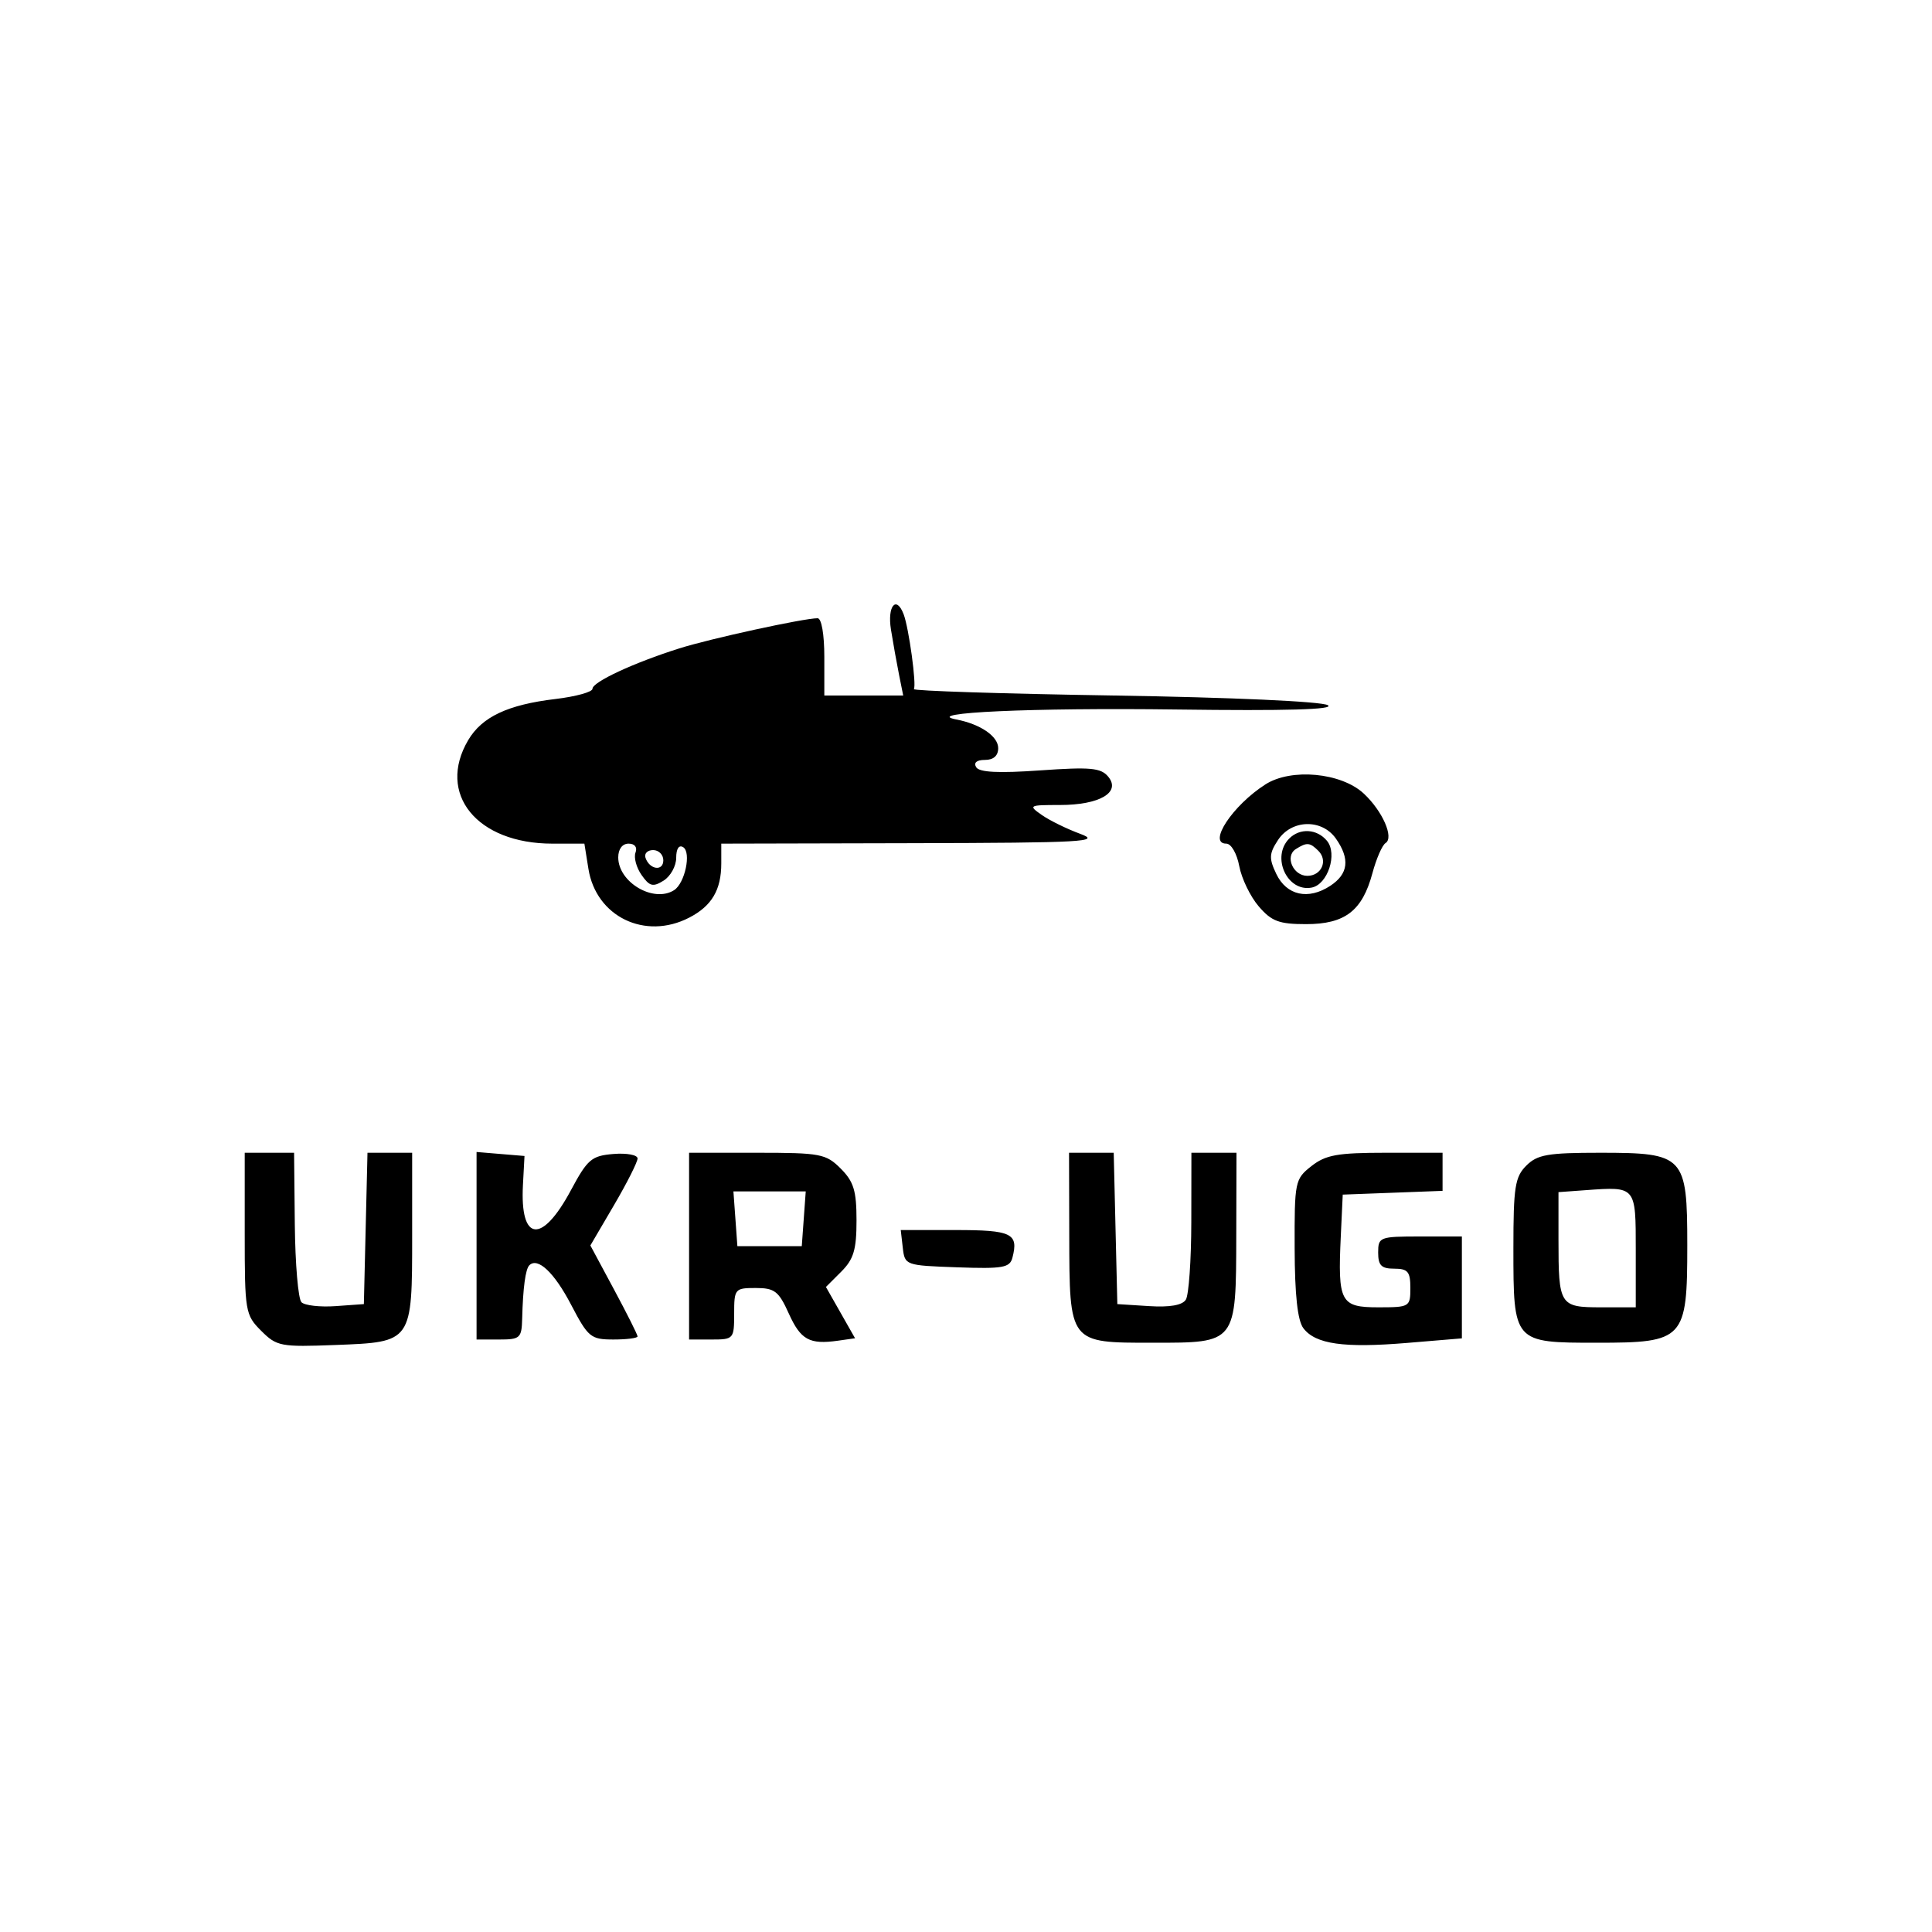 <svg xmlns="http://www.w3.org/2000/svg" width="300" height="300" viewBox="0 0 300 300" version="1.1">
	<path d="M 138.346 97.750 C 138.676 99.813, 139.240 102.963, 139.598 104.750 L 140.250 108 134.125 108 L 128 108 128 102 C 128 98.505, 127.565 96, 126.958 96 C 124.801 96, 110.305 99.159, 105.500 100.677 C 98.403 102.918, 92 105.895, 92 106.953 C 92 107.450, 89.412 108.164, 86.250 108.541 C 78.854 109.421, 74.837 111.313, 72.706 114.920 C 67.773 123.272, 74.053 131, 85.773 131 L 90.744 131 91.369 134.909 C 92.558 142.345, 100.170 146.032, 107.020 142.490 C 110.528 140.676, 112 138.186, 112 134.066 L 112 131 141.750 130.930 C 168.260 130.867, 171.090 130.709, 167.738 129.478 C 165.668 128.718, 162.981 127.400, 161.765 126.548 C 159.645 125.063, 159.759 125, 164.586 125 C 170.753 125, 174.102 123.033, 172.081 120.597 C 170.943 119.226, 169.323 119.078, 161.512 119.627 C 155.064 120.080, 152.076 119.933, 151.585 119.137 C 151.147 118.428, 151.657 118, 152.941 118 C 154.270 118, 155 117.351, 155 116.169 C 155 114.331, 152.228 112.434, 148.500 111.721 C 142.970 110.663, 160.292 109.878, 182.682 110.171 C 199.782 110.394, 207.324 110.179, 206.182 109.500 C 205.208 108.921, 191.244 108.290, 173 108 C 155.675 107.725, 141.680 107.275, 141.901 107 C 142.350 106.440, 141.129 97.500, 140.313 95.372 C 139.172 92.401, 137.761 94.106, 138.346 97.750 M 196.500 121.798 C 191.403 125.053, 187.474 131, 190.420 131 C 191.179 131, 192.066 132.541, 192.433 134.496 C 192.794 136.419, 194.155 139.231, 195.458 140.746 C 197.453 143.066, 198.612 143.500, 202.808 143.500 C 208.850 143.500, 211.537 141.437, 213.108 135.591 C 213.712 133.341, 214.628 131.238, 215.142 130.917 C 216.496 130.073, 214.677 125.932, 211.761 123.221 C 208.261 119.967, 200.500 119.243, 196.500 121.798 M 198.443 130.447 C 197.064 132.552, 197.027 133.285, 198.179 135.697 C 199.780 139.046, 203.143 139.792, 206.558 137.554 C 209.375 135.708, 209.656 133.382, 207.443 130.223 C 205.267 127.116, 200.548 127.234, 198.443 130.447 M 200.200 130.200 C 197.348 133.052, 199.863 138.558, 203.681 137.823 C 206.173 137.343, 207.726 132.580, 206.050 130.560 C 204.506 128.700, 201.862 128.538, 200.200 130.200 M 96 133.133 C 96 137.014, 101.498 140.243, 104.671 138.225 C 106.359 137.151, 107.374 132.349, 106.081 131.550 C 105.425 131.145, 105 131.794, 105 133.200 C 105 134.476, 104.120 136.069, 103.044 136.741 C 101.386 137.776, 100.863 137.642, 99.619 135.866 C 98.812 134.714, 98.390 133.147, 98.682 132.385 C 98.999 131.559, 98.565 131, 97.607 131 C 96.633 131, 96 131.841, 96 133.133 M 201.216 131.845 C 199.473 132.951, 200.782 136, 203 136 C 205.198 136, 206.244 133.644, 204.722 132.122 C 203.397 130.797, 202.926 130.760, 201.216 131.845 M 100.229 133.188 C 100.847 135.042, 103 135.349, 103 133.583 C 103 132.713, 102.287 132, 101.417 132 C 100.546 132, 100.011 132.534, 100.229 133.188 M 38 191.545 C 38 203.662, 38.087 204.178, 40.552 206.643 C 42.975 209.066, 43.562 209.177, 52.133 208.848 C 64.043 208.389, 64 208.450, 64 191.809 L 64 179 60.532 179 L 57.063 179 56.782 190.750 L 56.500 202.500 52.114 202.814 C 49.702 202.987, 47.315 202.715, 46.809 202.209 C 46.304 201.704, 45.840 196.275, 45.778 190.145 L 45.665 179 41.833 179 L 38 179 38 191.545 M 74 193.440 L 74 208 77.500 208 C 80.765 208, 81.006 207.782, 81.083 204.750 C 81.205 199.989, 81.596 197.071, 82.190 196.477 C 83.494 195.172, 86.063 197.590, 88.667 202.573 C 91.329 207.667, 91.727 207.995, 95.250 207.998 C 97.313 207.999, 99 207.783, 99 207.518 C 99 207.253, 97.351 203.966, 95.336 200.215 L 91.672 193.395 95.336 187.144 C 97.351 183.706, 99 180.440, 99 179.886 C 99 179.332, 97.313 179.019, 95.250 179.190 C 91.854 179.471, 91.231 180.002, 88.649 184.820 C 84.142 193.231, 80.727 192.855, 81.202 184 L 81.444 179.500 77.722 179.190 L 74 178.879 74 193.440 M 107 193.500 L 107 208 110.500 208 C 113.917 208, 114 207.905, 114 204 C 114 200.130, 114.109 200, 117.348 200 C 120.280 200, 120.918 200.491, 122.478 203.952 C 124.330 208.058, 125.692 208.810, 130.137 208.180 L 132.774 207.806 130.512 203.824 L 128.250 199.841 130.625 197.466 C 132.559 195.532, 133 194.052, 133 189.500 C 133 184.897, 132.566 183.475, 130.545 181.455 C 128.250 179.159, 127.409 179, 117.545 179 L 107 179 107 193.500 M 166.032 191.750 C 166.074 208.659, 165.951 208.500, 179 208.500 C 192.049 208.500, 191.926 208.659, 191.968 191.750 L 192 179 188.500 179 L 185 179 184.985 189.750 C 184.976 195.662, 184.595 201.090, 184.138 201.811 C 183.588 202.679, 181.649 203.017, 178.403 202.811 L 173.500 202.500 173.218 190.750 L 172.937 179 169.468 179 L 166 179 166.032 191.750 M 203.635 181.073 C 201.078 183.084, 201.001 183.462, 201.032 193.823 C 201.053 201.102, 201.486 205.056, 202.390 206.247 C 204.269 208.722, 208.672 209.347, 218.476 208.530 L 227 207.820 227 199.910 L 227 192 220.500 192 C 214.233 192, 214 192.090, 214 194.500 C 214 196.500, 214.500 197, 216.500 197 C 218.611 197, 219 197.467, 219 200 C 219 202.932, 218.887 203, 214.019 203 C 208.139 203, 207.717 202.201, 208.197 191.969 L 208.500 185.500 216.250 185.208 L 224 184.916 224 181.958 L 224 179 215.135 179 C 207.680 179, 205.850 179.330, 203.635 181.073 M 237 181 C 235.247 182.753, 235 184.333, 235 193.809 C 235 208.508, 234.993 208.500, 248.008 208.500 C 261.529 208.500, 262 207.991, 262 193.389 C 262 179.482, 261.548 179, 248.500 179 C 240.333 179, 238.719 179.281, 237 181 M 246.250 184.807 L 242 185.115 242 192.476 C 242 202.711, 242.182 203, 248.607 203 L 254 203 254 194.117 C 254 184.169, 254.061 184.242, 246.250 184.807 M 114.193 189.250 L 114.500 193.500 119.500 193.500 L 124.500 193.500 124.807 189.250 L 125.115 185 119.500 185 L 113.885 185 114.193 189.250 M 140.184 193.750 C 140.497 196.471, 140.586 196.503, 148.623 196.788 C 155.728 197.041, 156.805 196.853, 157.211 195.288 C 158.187 191.523, 157.107 191, 148.350 191 L 139.867 191 140.184 193.750" stroke="none" fill="black" fill-rule="evenodd"/>
</svg>